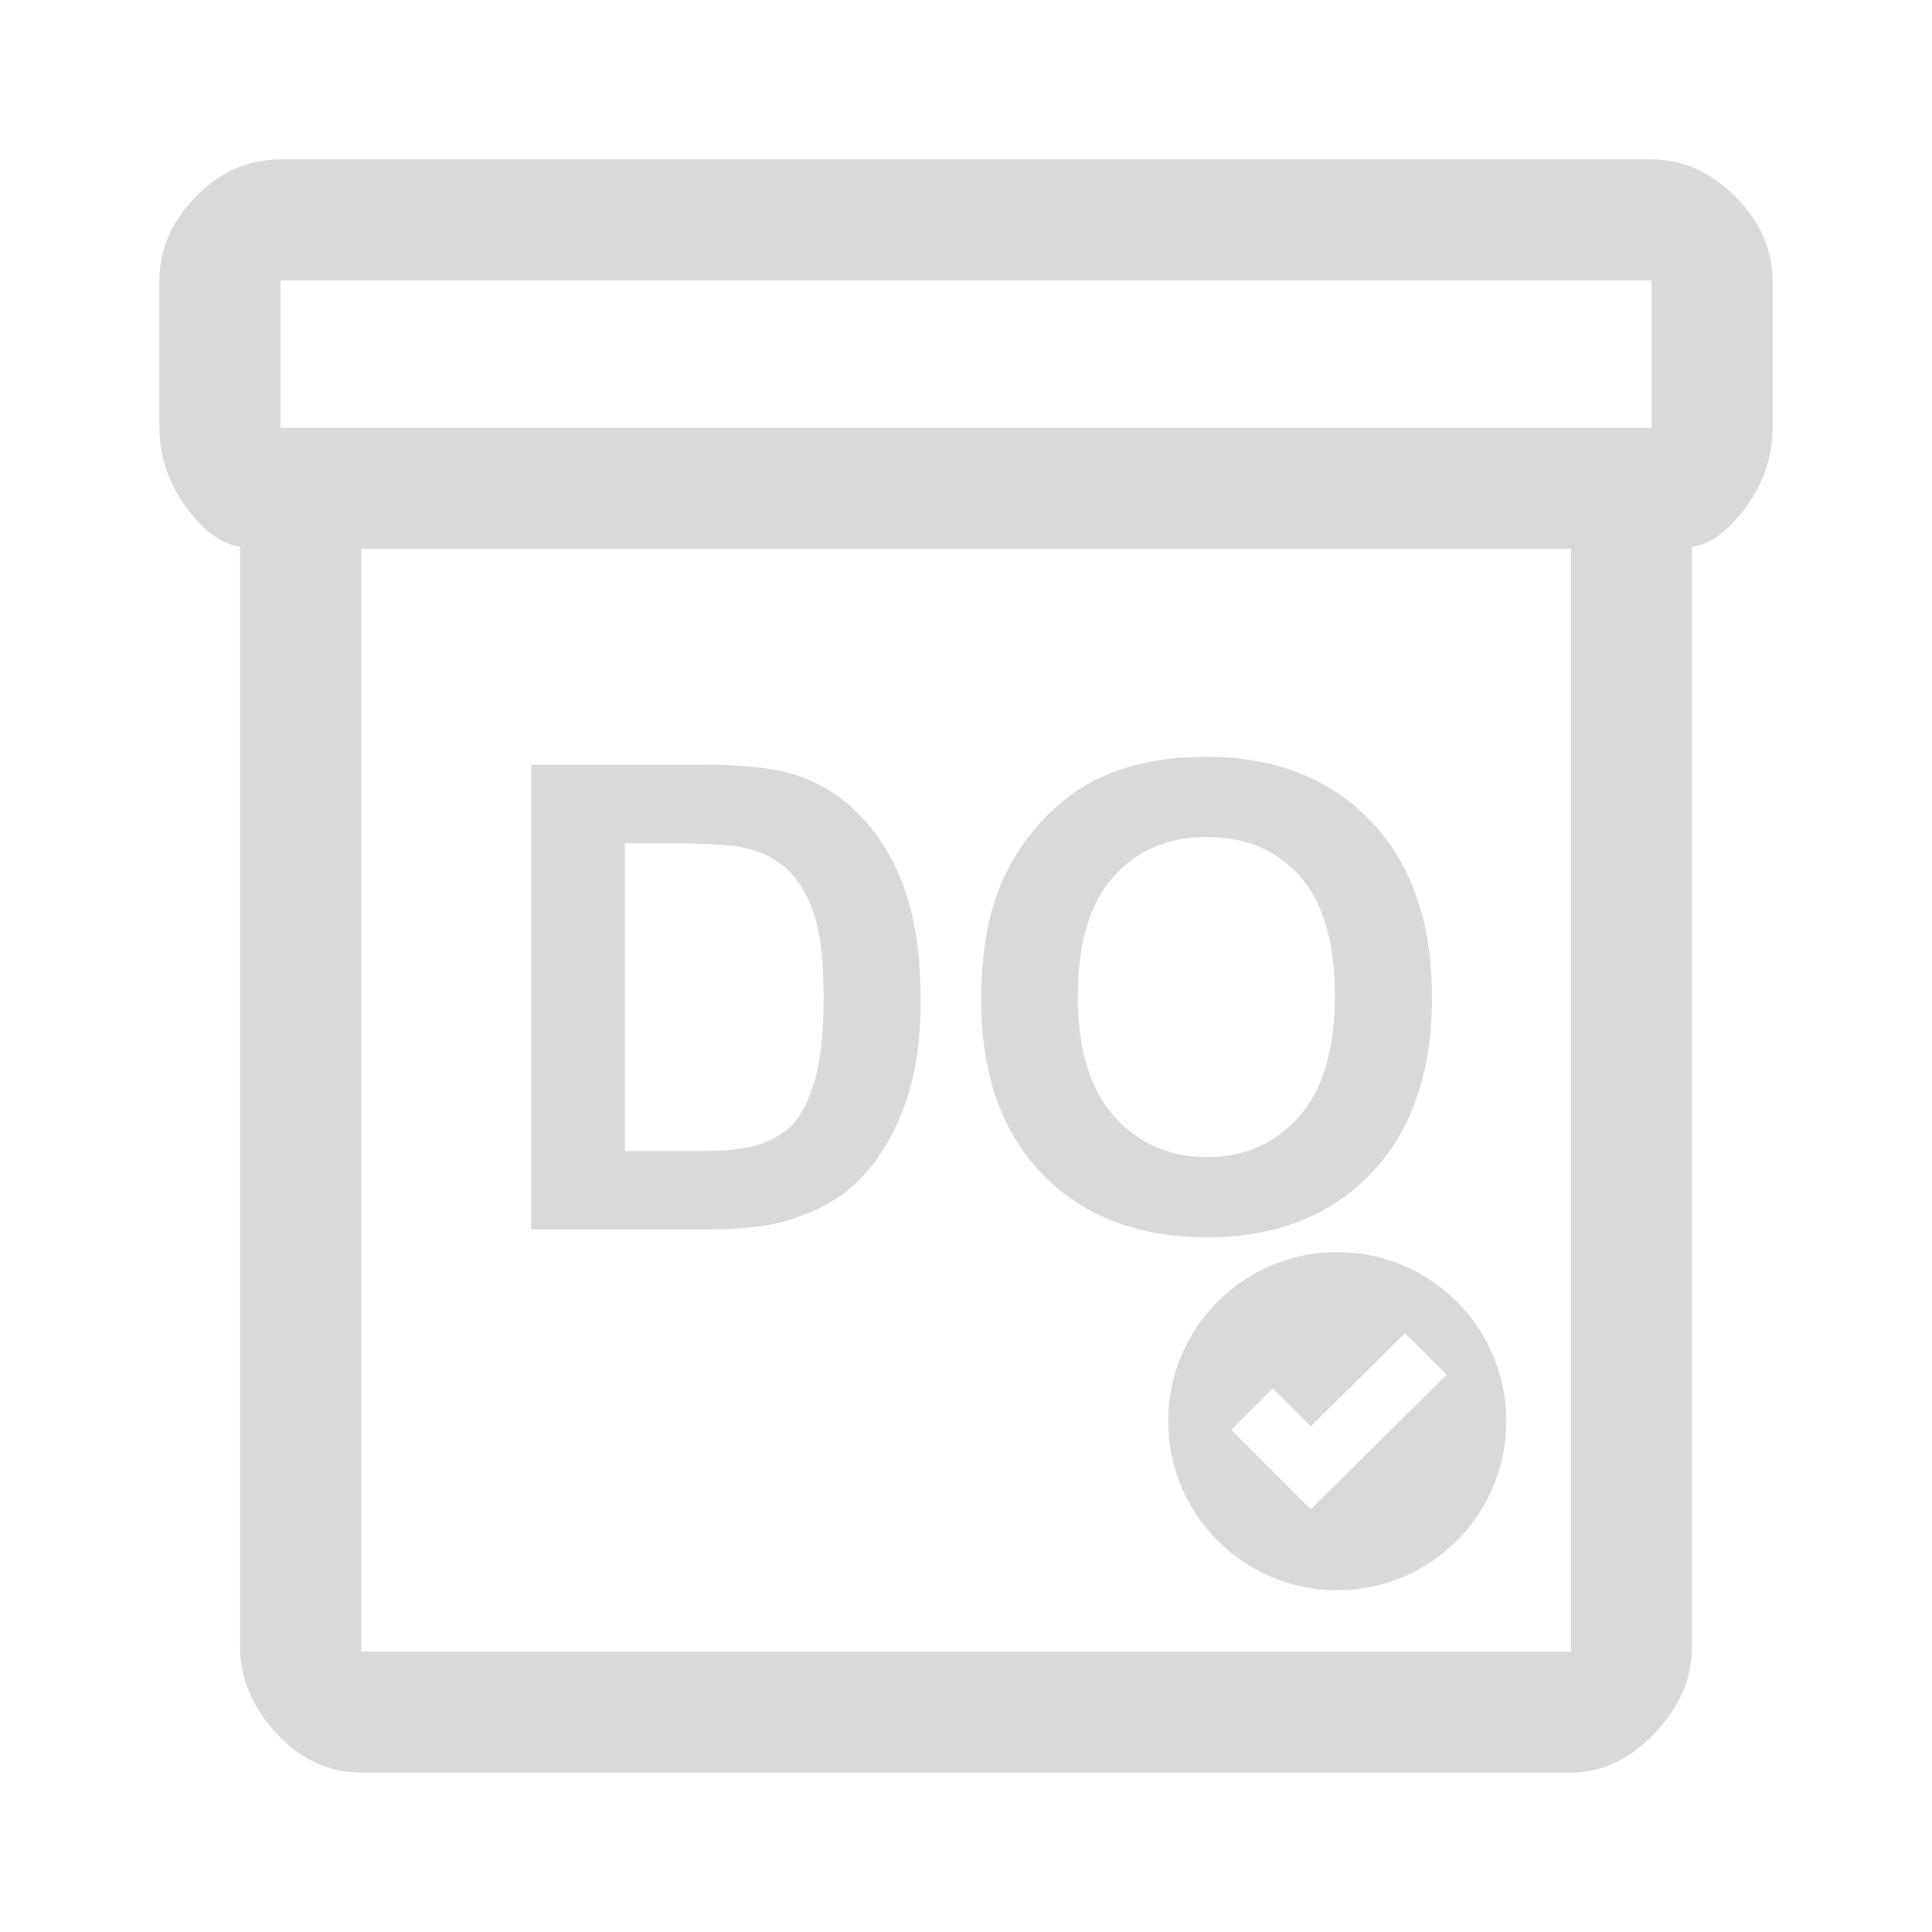 <?xml version="1.0" encoding="UTF-8"?>
<!DOCTYPE svg PUBLIC "-//W3C//DTD SVG 1.1//EN" "http://www.w3.org/Graphics/SVG/1.1/DTD/svg11.dtd">
<!-- Creator: CorelDRAW -->
<svg xmlns="http://www.w3.org/2000/svg" xml:space="preserve" width="200px" height="200px" style="shape-rendering:geometricPrecision; text-rendering:geometricPrecision; image-rendering:optimizeQuality; fill-rule:evenodd; clip-rule:evenodd"
viewBox="0 0 200 200">
 <defs>
  <style type="text/css">
   <![CDATA[
    .fil2 {fill:#d9d9d9}
    .fil1 {fill:none}
    .fil3 {fill:#d9d9d9}
    .fil0 {fill:#d9d9d9;fill-rule:nonzero}
   ]]>
  </style>
 </defs>
 <g id="Layer_x0020_1">
  <path class="fil0" d="M54.979 79.16l17.753 0c3.999,0 7.045,0.303 9.151,0.918 2.822,0.83 5.241,2.308 7.246,4.436 2.017,2.117 3.551,4.716 4.604,7.785 1.043,3.08 1.568,6.866 1.568,11.38 0,3.954 -0.492,7.37 -1.478,10.238 -1.199,3.495 -2.912,6.329 -5.153,8.49 -1.679,1.647 -3.954,2.924 -6.821,3.843 -2.138,0.683 -5.006,1.019 -8.601,1.019l-18.269 0 0 -48.108zm9.711 8.143l0 31.856 7.246 0c2.711,0 4.671,-0.146 5.88,-0.459 1.568,-0.393 2.879,-1.053 3.921,-1.994 1.041,-0.941 1.882,-2.498 2.542,-4.649 0.65,-2.15 0.986,-5.096 0.986,-8.815 0,-3.718 -0.336,-6.563 -0.986,-8.557 -0.66,-1.993 -1.579,-3.55 -2.755,-4.659 -1.187,-1.12 -2.689,-1.871 -4.503,-2.263 -1.355,-0.314 -4.009,-0.459 -7.975,-0.459l-4.356 0z"/>
  <path class="fil0" d="M101.573 103.51c0,-4.905 0.728,-9.017 2.195,-12.343 1.098,-2.441 2.588,-4.647 4.48,-6.596 1.893,-1.938 3.966,-3.383 6.217,-4.324 3.002,-1.277 6.452,-1.904 10.372,-1.904 7.091,0 12.759,2.195 17.014,6.598 4.257,4.391 6.385,10.507 6.385,18.336 0,7.773 -2.117,13.844 -6.34,18.234 -4.222,4.38 -9.867,6.575 -16.924,6.575 -7.157,0 -12.847,-2.185 -17.07,-6.541 -4.222,-4.369 -6.329,-10.383 -6.329,-18.034zm10.002 -0.324c0,5.444 1.266,9.576 3.775,12.388 2.52,2.812 5.712,4.212 9.588,4.212 3.864,0 7.045,-1.389 9.531,-4.189 2.476,-2.789 3.718,-6.967 3.718,-12.546 0,-5.51 -1.209,-9.621 -3.618,-12.343 -2.419,-2.71 -5.634,-4.065 -9.632,-4.065 -4.011,0 -7.237,1.378 -9.689,4.122 -2.443,2.743 -3.675,6.877 -3.675,12.421z"/>
  <circle class="fil1" cx="138.755" cy="147.299" r="23.916"/>
  <path class="fil2" d="M138.43 129.615c9.666,0 17.505,7.839 17.505,17.505 0,9.666 -7.839,17.505 -17.505,17.505 -9.666,0 -17.505,-7.839 -17.505,-17.505 0,-9.666 7.839,-17.505 17.505,-17.505zm-2.748 26.637l-8.222 -8.226 4.297 -4.295 3.925 3.93 9.767 -9.644 4.296 4.298 -14.063 13.936z"/>
  <path class="fil3" d="M24.852 170.556l0 -113.953c-1.949,-0.277 -3.826,-1.67 -5.637,-4.175 -1.808,-2.504 -2.712,-5.219 -2.712,-8.14l0 -15.263c0,-3.2 1.251,-6.089 3.756,-8.664 2.505,-2.573 5.428,-3.86 8.768,-3.86l141.946 0c3.201,0 6.091,1.288 8.664,3.86 2.573,2.575 3.862,5.464 3.862,8.664l0 15.263c0,2.921 -0.905,5.636 -2.716,8.14 -1.809,2.505 -3.685,3.898 -5.634,4.175l0 113.953c0,3.196 -1.289,6.156 -3.86,8.872 -2.573,2.711 -5.464,4.069 -8.664,4.069l-125.247 0c-3.338,0 -6.262,-1.357 -8.767,-4.069 -2.505,-2.716 -3.757,-5.676 -3.757,-8.872zm12.524 -113.743l0 114.16 125.247 0 0 -114.16 -125.247 0zm133.596 -12.524l0 -15.263 -141.946 0 0 15.263 141.946 0zm-133.596 126.684l0 -114.16 0 114.16z"/>
 </g>
</svg>
